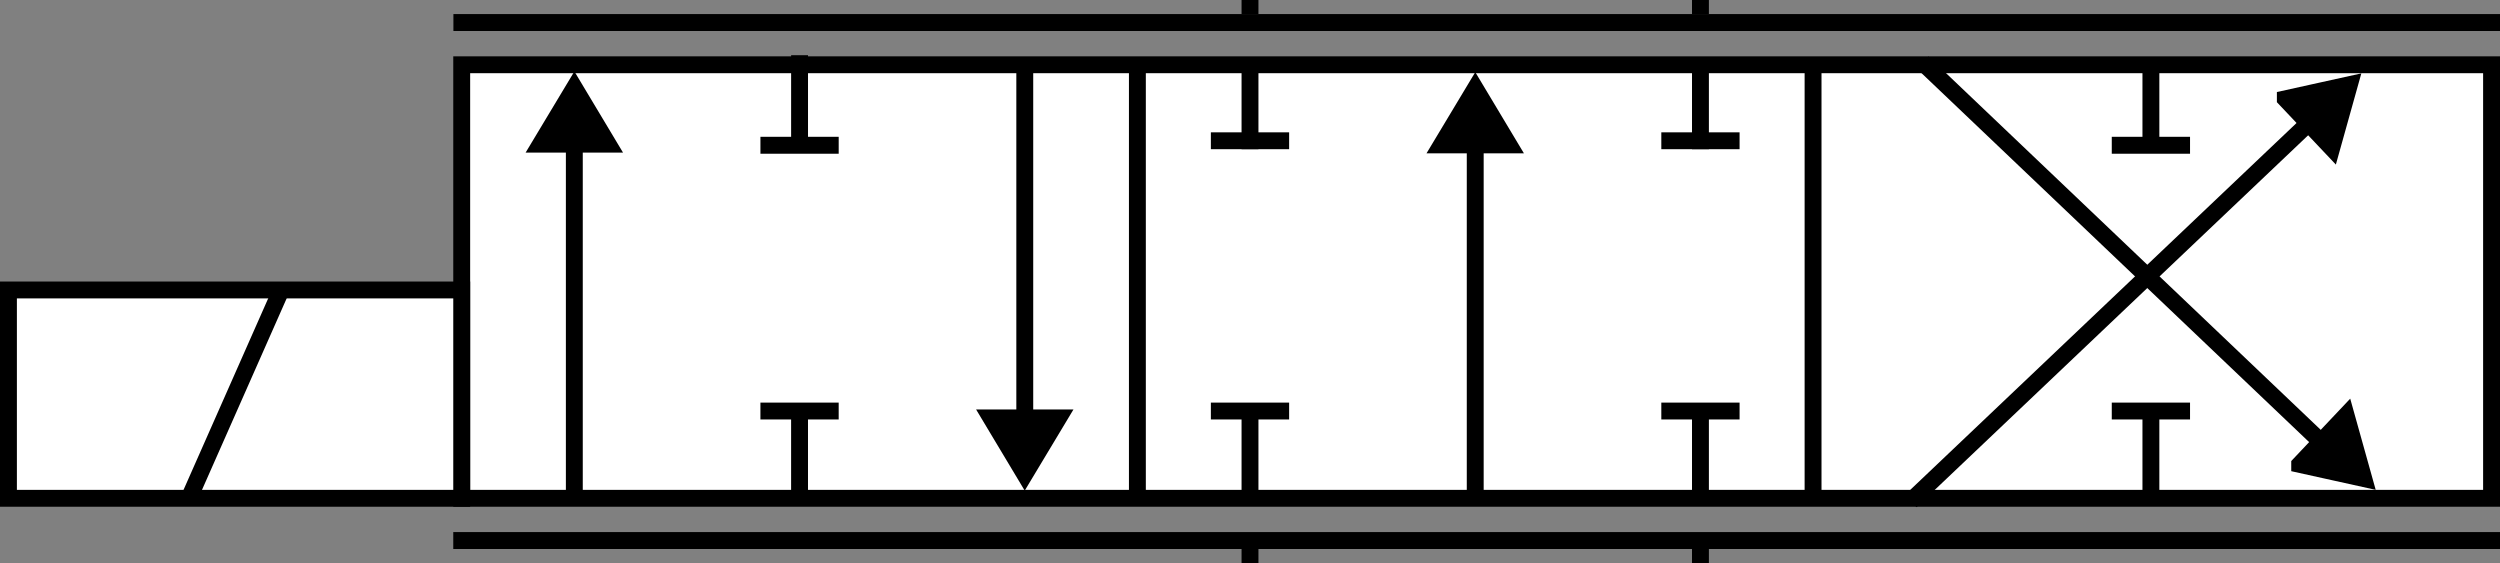 <?xml version="1.0" encoding="UTF-8" standalone="no"?>
<!-- Created with Inkscape (http://www.inkscape.org/) -->

<svg
   xmlns:dc="http://purl.org/dc/elements/1.1/"
   xmlns:cc="http://creativecommons.org/ns#"
   xmlns:rdf="http://www.w3.org/1999/02/22-rdf-syntax-ns#"
   xmlns:svg="http://www.w3.org/2000/svg"
   xmlns="http://www.w3.org/2000/svg"
   xmlns:sodipodi="http://sodipodi.sourceforge.net/DTD/sodipodi-0.dtd"
   xmlns:inkscape="http://www.inkscape.org/namespaces/inkscape"
   width="222"
   height="50"
   id="svg2477"
   sodipodi:version="0.32"
   inkscape:version="0.48.0 r9654"
   version="1.0"
   sodipodi:docname="ocvalve_user.svg"
   inkscape:output_extension="org.inkscape.output.svg.inkscape">
  <rect width="100%" height="100%" fill="#808080" stroke="none"/>
  <defs
     id="defs2479">
    <inkscape:perspective
       sodipodi:type="inkscape:persp3d"
       inkscape:vp_x="0 : 526.18109 : 1"
       inkscape:vp_y="0 : 1000 : 0"
       inkscape:vp_z="744.09448 : 526.18109 : 1"
       inkscape:persp3d-origin="372.04724 : 350.78739 : 1"
       id="perspective2485" />
    <inkscape:perspective
       id="perspective4275"
       inkscape:persp3d-origin="0.5 : 0.33333333 : 1"
       inkscape:vp_z="1 : 0.5 : 1"
       inkscape:vp_y="0 : 1000 : 0"
       inkscape:vp_x="0 : 0.5 : 1"
       sodipodi:type="inkscape:persp3d" />
    <inkscape:perspective
       id="perspective4297"
       inkscape:persp3d-origin="0.5 : 0.33333333 : 1"
       inkscape:vp_z="1 : 0.5 : 1"
       inkscape:vp_y="0 : 1000 : 0"
       inkscape:vp_x="0 : 0.5 : 1"
       sodipodi:type="inkscape:persp3d" />
  </defs>
  <sodipodi:namedview
     id="base"
     pagecolor="#ffffff"
     bordercolor="#666666"
     borderopacity="1.0"
     gridtolerance="10000"
     guidetolerance="10"
     objecttolerance="10"
     inkscape:pageopacity="0.0"
     inkscape:pageshadow="2"
     inkscape:zoom="5.4697467"
     inkscape:cx="113.05829"
     inkscape:cy="-0.40893224"
     inkscape:document-units="px"
     inkscape:current-layer="g4285"
     showgrid="false"
     inkscape:window-width="1680"
     inkscape:window-height="982"
     inkscape:window-x="-8"
     inkscape:window-y="-8"
     showguides="true"
     inkscape:guide-bbox="true"
     inkscape:window-maximized="1">
    <sodipodi:guide
       orientation="1,0"
       position="177.13,54.447"
       id="guide3301" />
    <sodipodi:guide
       orientation="1,0"
       position="7.071,64.7"
       id="guide3309" />
    <sodipodi:guide
       orientation="0,1"
       position="-4.75,15.25"
       id="guide3253" />
    <sodipodi:guide
       orientation="1,0"
       position="71.102,10.084"
       id="guide3046" />
    <sodipodi:guide
       orientation="1,0"
       position="190.78,16.97"
       id="guide3050" />
  </sodipodi:namedview>
  <g
     inkscape:label="Layer 1"
     inkscape:groupmode="layer"
     id="layer1"
     transform="translate(-301.974,-508.641)">
    <g
       id="g4285"
       transform="matrix(1.25,0,0,1.25,299.849,506.275)">
      <rect
         transform="matrix(0,-1,-1,0,0,0)"
         x="-37.293"
         y="-178.7"
         width="30.8"
         height="144.2"
         class="st4"
         id="rect2655"
         style="fill:#ffffff;fill-opacity:1;stroke:#000000;stroke-width:1.2;stroke-linecap:butt;stroke-miterlimit:3;stroke-opacity:1;stroke-dasharray:none" />
      <path
         style="stroke:#000000;stroke-width:1.2;stroke-miterlimit:3;stroke-opacity:1;stroke-dasharray:none"
         id="path2725-0"
         class="st3"
         d="m 106.5,10.686 c 0,26.41 0,26.41 0,26.41"
         inkscape:connector-curvature="0" />
      <path
         style="fill:#000000;stroke:#000000;stroke-width:1.2;stroke-linecap:butt;stroke-miterlimit:3;stroke-opacity:1;stroke-dasharray:none"
         id="path211-7"
         class="st5"
         d="m 108.9,12.184 -2.397,-4 -2.403,4 4.8,0 z"
         inkscape:connector-curvature="0" />
      <rect
         transform="matrix(0,-1,-1,0,0,0)"
         style="fill:#ffffff;fill-opacity:1;stroke:#000000;stroke-width:1.2;stroke-linecap:butt;stroke-miterlimit:3;stroke-opacity:1;stroke-dasharray:none"
         id="rect2732"
         class="st4"
         height="32.2"
         width="14.8"
         y="-34.5"
         x="-37.293" />
      <path
         style="stroke:#000000;stroke-width:1.2;stroke-miterlimit:3;stroke-opacity:1;stroke-dasharray:none"
         id="path2734"
         class="st3"
         d="M 15.007,37.568 C 21.794,22.218 21.794,22.218 21.794,22.218"
         inkscape:connector-curvature="0" />
      <path
         style="stroke:#000000;stroke-width:1.2;stroke-linecap:square;stroke-miterlimit:3;stroke-opacity:1;stroke-dasharray:none"
         id="path2697"
         class="st3"
         d="m 122.5,6.676 c 0,5.217 0,5.217 0,5.217"
         inkscape:connector-curvature="0" />
      <path
         style="stroke:#000000;stroke-width:1.2;stroke-miterlimit:3;stroke-opacity:1;stroke-dasharray:none"
         id="path2721"
         class="st3"
         d="m 93.28,11.893 c -5.56,0 -5.56,0 -5.56,0"
         inkscape:connector-curvature="0" />
      <path
         style="stroke:#000000;stroke-width:1.2;stroke-linecap:square;stroke-miterlimit:3;stroke-opacity:1;stroke-dasharray:none"
         id="path2691"
         class="st3"
         d="m 90.5,6.842 c 0,5.051 0,5.051 0,5.051"
         inkscape:connector-curvature="0" />
      <path
         style="stroke:#000000;stroke-width:1.2;stroke-miterlimit:3;stroke-opacity:1;stroke-dasharray:none"
         id="path2715"
         class="st3"
         d="m 125.28,11.893 c -5.56,0 -5.56,0 -5.56,0"
         inkscape:connector-curvature="0" />
      <path
         style="stroke:#000000;stroke-width:1.2;stroke-miterlimit:3;stroke-opacity:1;stroke-dasharray:none"
         id="path2703"
         class="st3"
         d="m 125.28,31.093 c -5.56,0 -5.56,0 -5.56,0"
         inkscape:connector-curvature="0" />
      <path
         style="stroke:#000000;stroke-width:1.2;stroke-miterlimit:3;stroke-opacity:1;stroke-dasharray:none"
         id="path2679"
         class="st3"
         d="m 130.5,6.241 c 0,31.21 0,31.21 0,31.21"
         inkscape:connector-curvature="0" />
      <path
         style="stroke:#000000;stroke-width:1.2;stroke-miterlimit:3;stroke-opacity:1;stroke-dasharray:none"
         id="path2677"
         class="st3"
         d="m 82.5,6.456 c 0,31.035 0,31.035 0,31.035"
         inkscape:connector-curvature="0" />
      <path
         style="fill:#000000;stroke:#000000;stroke-width:1.2;stroke-linecap:butt;stroke-miterlimit:3;stroke-opacity:1;stroke-dasharray:none"
         id="path2730"
         class="st5"
         d="m 72.1,31.58 2.397,4 2.403,-4 -4.8,0 z"
         inkscape:connector-curvature="0" />
      <path
         d="m 74.5,32.891 c 0,-26.911 0,-26.911 0,-26.911"
         class="st3"
         id="path2723"
         style="stroke:#000000;stroke-width:1.2;stroke-miterlimit:3;stroke-opacity:1;stroke-dasharray:none"
         inkscape:connector-curvature="0" />
      <path
         style="stroke:#000000;stroke-width:1.2;stroke-miterlimit:3;stroke-opacity:1;stroke-dasharray:none"
         id="path2725"
         class="st3"
         d="m 42.5,10.686 c 0,26.41 0,26.41 0,26.41"
         inkscape:connector-curvature="0" />
      <path
         style="fill:#000000;stroke:#000000;stroke-width:1.2;stroke-linecap:butt;stroke-miterlimit:3;stroke-opacity:1;stroke-dasharray:none"
         id="path211"
         class="st5"
         d="m 44.9,12.132 -2.397,-4 -2.403,4 4.8,0 z"
         inkscape:connector-curvature="0" />
      <path
         style="stroke:#000000;stroke-width:1.2;stroke-linecap:square;stroke-miterlimit:3;stroke-opacity:1;stroke-dasharray:none"
         id="path2661"
         class="st3"
         d="m 34.5,40.293 c 144.2,0 144.2,0 144.2,0"
         inkscape:connector-curvature="0" />
      <path
         style="stroke:#000000;stroke-width:1.2;stroke-linecap:square;stroke-miterlimit:3;stroke-opacity:1;stroke-dasharray:none"
         id="path2667"
         class="st3"
         d="m 34.51,3.493 c 144.2,0 144.2,0 144.2,0"
         inkscape:connector-curvature="0" />
      <path
         style="stroke:#000000;stroke-width:1.2;stroke-miterlimit:3;stroke-opacity:1;stroke-dasharray:none"
         id="path2685"
         class="st3"
         d="m 122.5,31.093 c 0,6.4 0,6.4 0,6.4"
         inkscape:connector-curvature="0" />
      <g
         id="g3054"
         style="stroke-width:1.2;stroke-miterlimit:3;stroke-dasharray:none">
        <path
           inkscape:connector-curvature="0"
           d="m 90.5,31.093 c 0,6.4 0,6.4 0,6.4"
           class="st3"
           id="path2653"
           style="stroke:#000000;stroke-width:1.2;stroke-miterlimit:3;stroke-opacity:1;stroke-dasharray:none" />
        <path
           inkscape:connector-curvature="0"
           d="m 93.28,31.093 c -5.56,0 -5.56,0 -5.56,0"
           class="st3"
           id="path2709"
           style="stroke:#000000;stroke-width:1.2;stroke-miterlimit:3;stroke-opacity:1;stroke-dasharray:none" />
      </g>
      <path
         style="stroke:#000000;stroke-width:1.2;stroke-linecap:square;stroke-miterlimit:3;stroke-opacity:1;stroke-dasharray:none"
         id="path3181"
         class="st3"
         d="m 90.5,1.893 c 0,0.4 0,0.4 0,0.4"
         inkscape:connector-curvature="0" />
      <path
         style="stroke:#000000;stroke-width:1.2;stroke-linecap:square;stroke-miterlimit:3;stroke-opacity:1;stroke-dasharray:none"
         id="path3181-3"
         class="st3"
         d="m 122.5,1.893 c 0,0.4 0,0.4 0,0.4"
         inkscape:connector-curvature="0" />
      <path
         style="stroke:#000000;stroke-width:1.2;stroke-linecap:square;stroke-miterlimit:3;stroke-opacity:1;stroke-dasharray:none"
         id="path3181-5"
         class="st3"
         d="m 90.5,40.693 c 0,0.812 0,0.812 0,0.812"
         inkscape:connector-curvature="0" />
      <path
         style="stroke:#000000;stroke-width:1.2;stroke-linecap:square;stroke-miterlimit:3;stroke-opacity:1;stroke-dasharray:none"
         id="path3181-3-3"
         class="st3"
         d="m 122.5,40.693 c 0,0.857 0,0.857 0,0.857"
         inkscape:connector-curvature="0" />
      <path
         d="M 166.88,33.557 138.286,6.338"
         class="st6"
         id="path2728-4"
         style="stroke:#000000;stroke-width:1.2;stroke-linecap:butt;stroke-miterlimit:3;stroke-opacity:1;stroke-dasharray:none"
         inkscape:connector-curvature="0"
         sodipodi:nodetypes="cc" />
      <path
         style="fill:#000000;stroke:#000000;stroke-width:1.2;stroke-linecap:butt;stroke-miterlimit:3;stroke-opacity:1;stroke-dasharray:none"
         id="path3321"
         class="st5"
         d="m 165.07,34.884 4.553,1.006 -1.256,-4.494 -3.297,3.488 z"
         inkscape:connector-curvature="0" />
      <path
         d="M 166.946,9.465 137.438,37.488"
         class="st6"
         id="path2728-4-7"
         style="stroke:#000000;stroke-width:1.2;stroke-linecap:butt;stroke-miterlimit:3;stroke-opacity:1;stroke-dasharray:none"
         inkscape:connector-curvature="0"
         sodipodi:nodetypes="cc" />
      <path
         style="fill:#000000;stroke:#000000;stroke-width:1.2;stroke-linecap:butt;stroke-miterlimit:3;stroke-opacity:1;stroke-dasharray:none"
         id="path3321-5"
         class="st5"
         d="m 164.05,8.913 4.553,-1.006 -1.256,4.494 -3.297,-3.488 z"
         inkscape:connector-curvature="0" />
      <path
         style="stroke:#000000;stroke-width:1.2;stroke-miterlimit:3;stroke-opacity:1;stroke-dasharray:none"
         id="path2653-8-1"
         class="st3"
         d="m 58.5,31.093 c 0,6.4 0,6.4 0,6.4"
         inkscape:connector-curvature="0" />
      <path
         style="stroke:#000000;stroke-width:1.2;stroke-miterlimit:3;stroke-opacity:1;stroke-dasharray:none"
         id="path2709-4-7"
         class="st3"
         d="m 61.28,31.093 c -5.56,0 -5.56,0 -5.56,0"
         inkscape:connector-curvature="0" />
      <g
         id="g3046-9"
         transform="matrix(1,0,0,-1,-26.867,36.22)"
         style="stroke-width:1.2;stroke-miterlimit:3;stroke-dasharray:none">
        <path
           inkscape:connector-curvature="0"
           d="m 85.368,24.007 c 0,6.4 0,6.4 0,6.4"
           class="st3"
           id="path2653-8-1-3"
           style="stroke:#000000;stroke-width:1.2;stroke-miterlimit:3;stroke-opacity:1;stroke-dasharray:none" />
        <path
           inkscape:connector-curvature="0"
           d="m 88.148,24.007 c -5.56,0 -5.56,0 -5.56,0"
           class="st3"
           id="path2709-4-7-9"
           style="stroke:#000000;stroke-width:1.2;stroke-miterlimit:3;stroke-opacity:1;stroke-dasharray:none" />
      </g>
      <g
         id="g3149"
         style="stroke-width:1.2;stroke-miterlimit:3;stroke-dasharray:none">
        <path
           inkscape:connector-curvature="0"
           d="m 154.5,31.093 c 0,6.4 0,6.4 0,6.4"
           class="st3"
           id="path2653-8-1-9"
           style="stroke:#000000;stroke-width:1.2;stroke-miterlimit:3;stroke-opacity:1;stroke-dasharray:none" />
        <path
           inkscape:connector-curvature="0"
           d="m 157.28,31.093 c -5.56,0 -5.56,0 -5.56,0"
           class="st3"
           id="path2709-4-7-1"
           style="stroke:#000000;stroke-width:1.2;stroke-miterlimit:3;stroke-opacity:1;stroke-dasharray:none" />
      </g>
      <path
         style="stroke:#000000;stroke-width:1.2;stroke-miterlimit:3;stroke-opacity:1;stroke-dasharray:none"
         id="path2653-8-1-9-5"
         class="st3"
         d="m 154.5,12.213 c 0,-6.138 0,-6.138 0,-6.138"
         inkscape:connector-curvature="0" />
      <path
         style="stroke:#000000;stroke-width:1.2;stroke-miterlimit:3;stroke-opacity:1;stroke-dasharray:none"
         id="path2709-4-7-1-6"
         class="st3"
         d="m 157.28,12.213 c -5.56,0 -5.56,0 -5.56,0"
         inkscape:connector-curvature="0" />
    </g>
  </g>
</svg>
